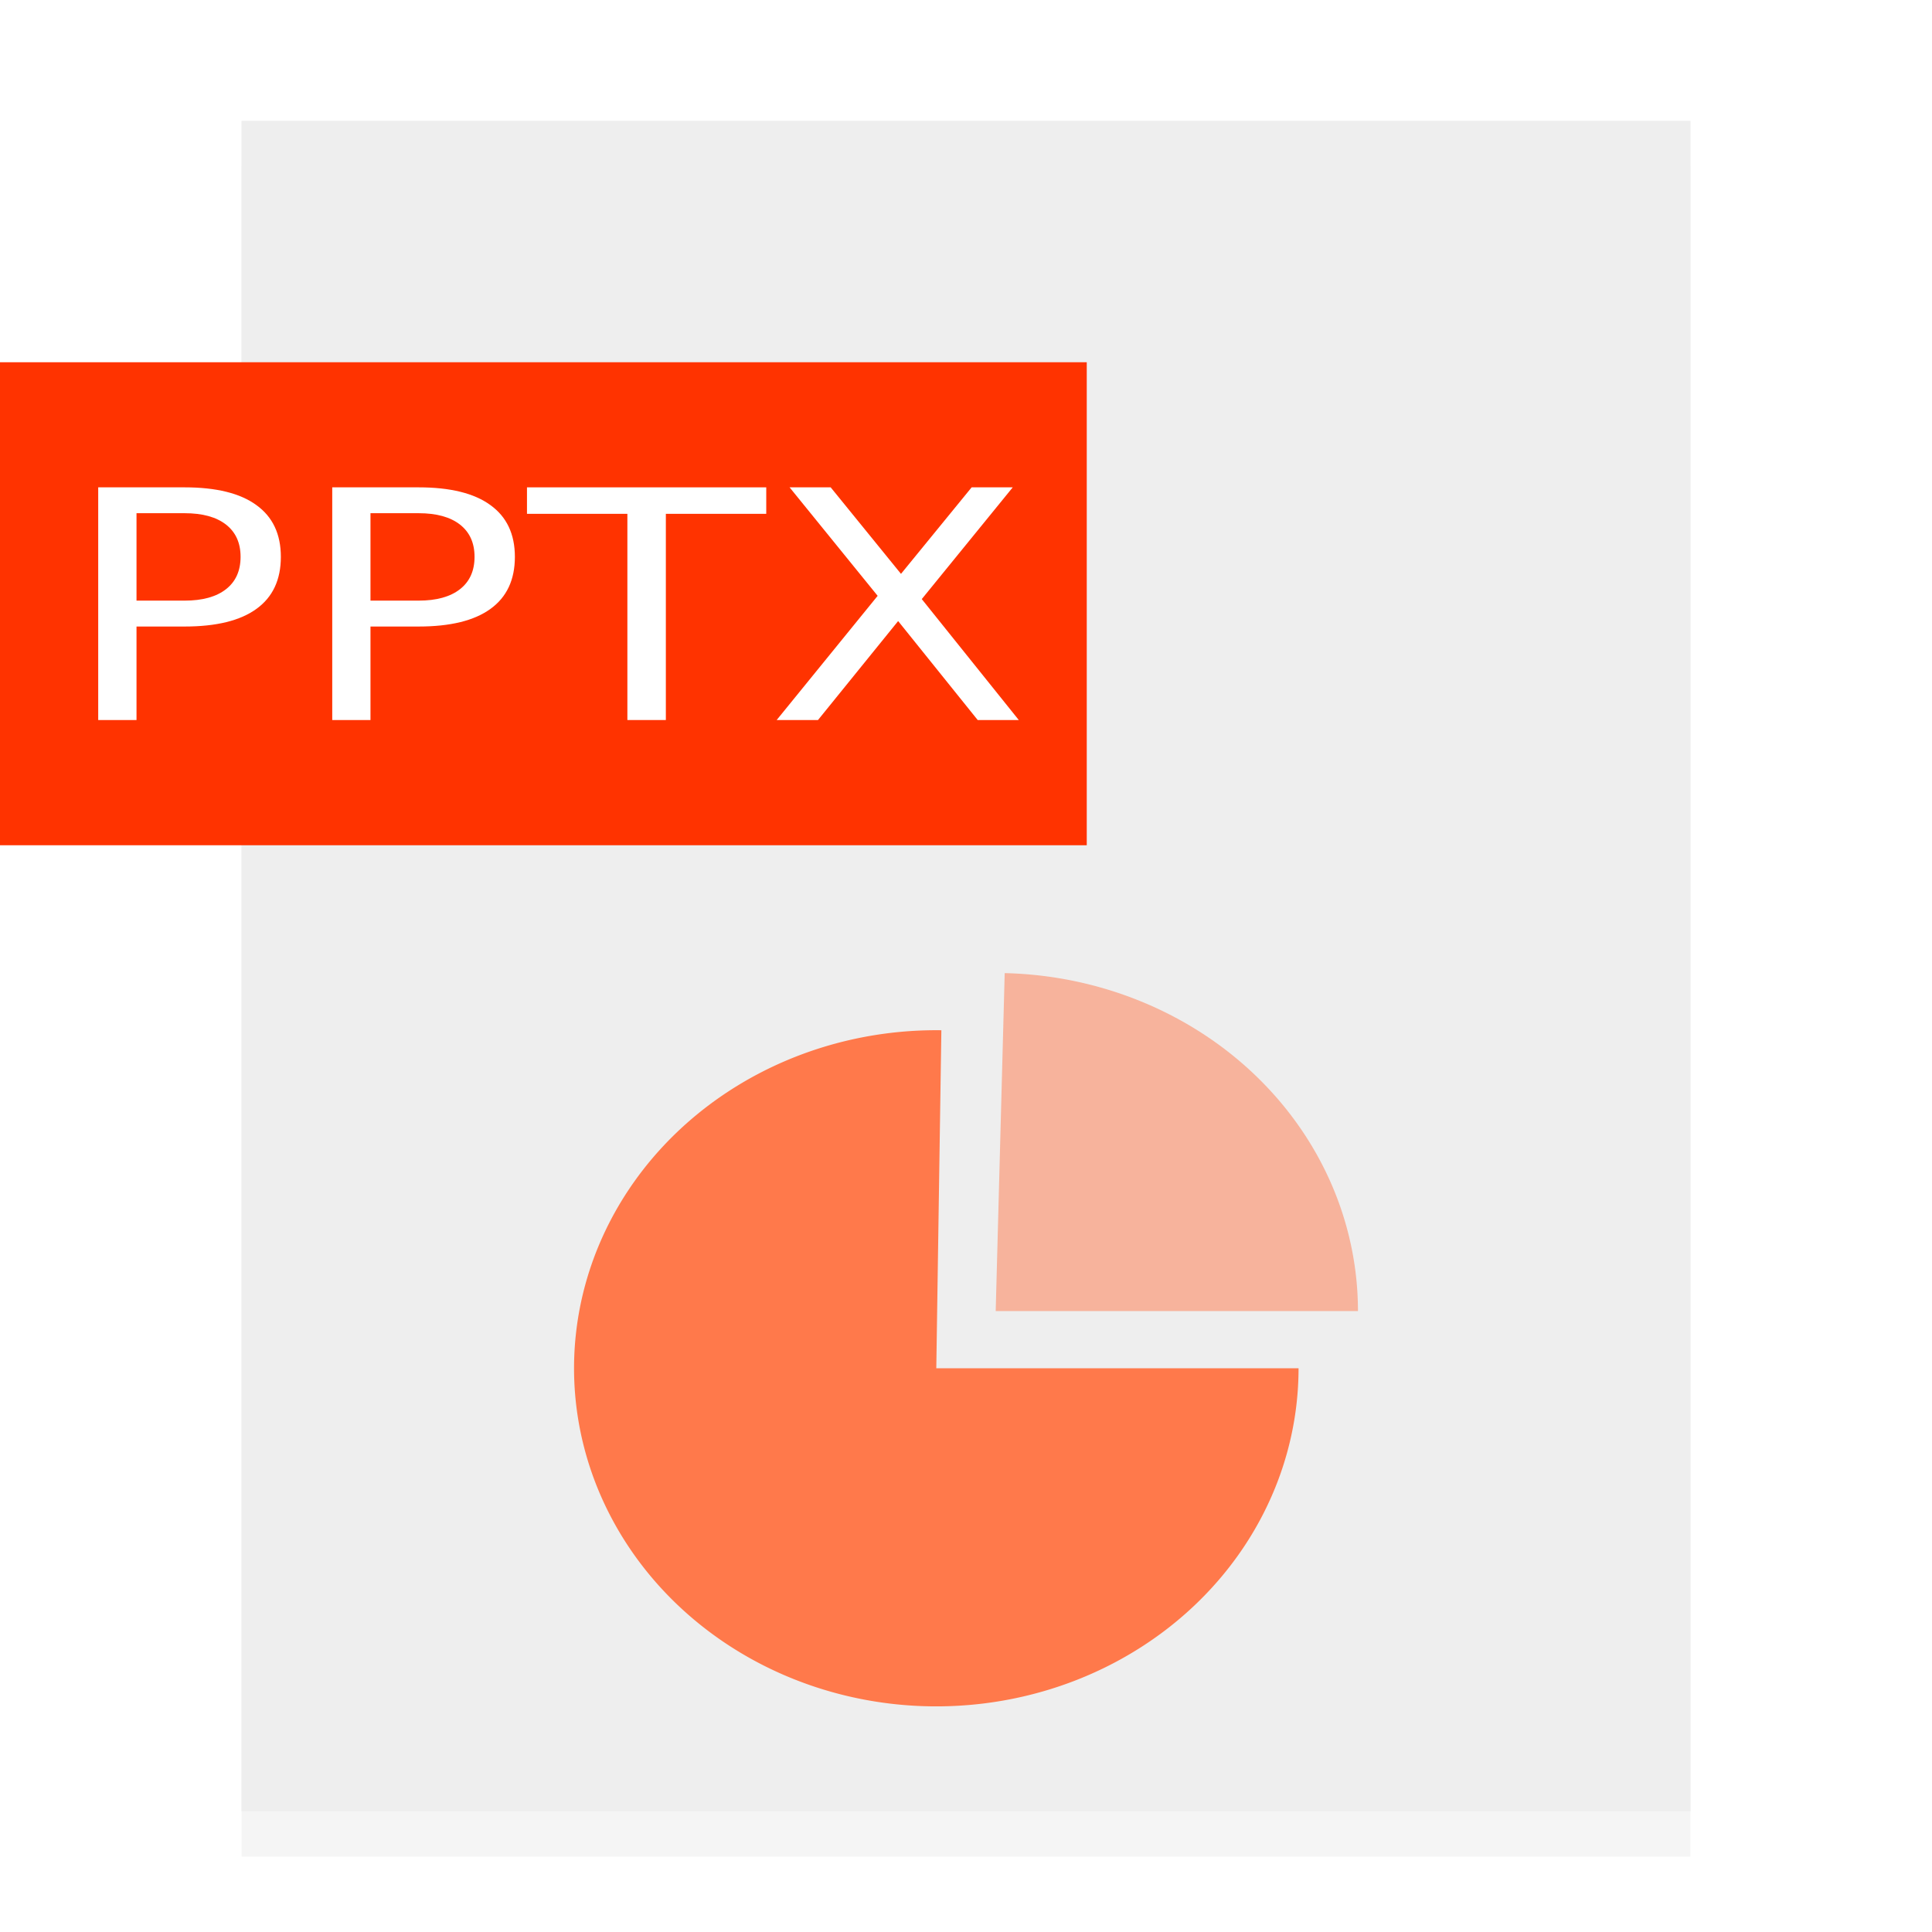 <?xml version="1.0" encoding="UTF-8" standalone="no"?>
<svg
   width="32"
   height="32"
   id="svg2"
   version="1.1"
   sodipodi:docname="application-vnd.openxmlformats-officedocument.presentationml.presentation.svg"
   inkscape:version="1.1 (c68e22c387, 2021-05-23)"
   xmlns:inkscape="http://www.inkscape.org/namespaces/inkscape"
   xmlns:sodipodi="http://sodipodi.sourceforge.net/DTD/sodipodi-0.dtd"
   xmlns:xlink="http://www.w3.org/1999/xlink"
   xmlns="http://www.w3.org/2000/svg"
   xmlns:svg="http://www.w3.org/2000/svg"
   xmlns:rdf="http://www.w3.org/1999/02/22-rdf-syntax-ns#"
   xmlns:cc="http://creativecommons.org/ns#"
   xmlns:dc="http://purl.org/dc/elements/1.1/">
  <sodipodi:namedview
     pagecolor="#ffffff"
     bordercolor="#666666"
     borderopacity="1"
     objecttolerance="10"
     gridtolerance="10"
     guidetolerance="10"
     inkscape:pageopacity="0"
     inkscape:pageshadow="2"
     inkscape:window-width="1920"
     inkscape:window-height="1001"
     id="namedview47"
     showgrid="false"
     inkscape:zoom="20.85965"
     inkscape:cx="-4.6261562"
     inkscape:cy="15.316652"
     inkscape:window-x="0"
     inkscape:window-y="0"
     inkscape:window-maximized="1"
     inkscape:current-layer="svg2"
     inkscape:document-rotation="0"
     inkscape:pagecheckerboard="0" />
  <defs
     id="defs4">
    <linearGradient
       id="linearGradient902">
      <stop
         id="stop898"
         offset="0"
         style="stop-color:#770087;stop-opacity:1;" />
      <stop
         id="stop900"
         offset="1"
         style="stop-color:#452981;stop-opacity:1" />
    </linearGradient>
    <linearGradient
       id="linearGradient899">
      <stop
         id="stop895"
         style="stop-color:#f282f1;stop-opacity:1"
         offset="0" />
      <stop
         id="stop897"
         style="stop-color:#a56de2;stop-opacity:1"
         offset="1" />
    </linearGradient>
    <linearGradient
       id="linearGradient916">
      <stop
         id="stop912"
         style="stop-color:#ffffff;stop-opacity:1"
         offset="0" />
      <stop
         id="stop914"
         style="stop-color:#fafafa;stop-opacity:1"
         offset="1" />
    </linearGradient>
    <linearGradient
       id="linearGradient3688-166-749-654">
      <stop
         id="stop3088"
         style="stop-color:#181818;stop-opacity:1"
         offset="0" />
      <stop
         id="stop3090"
         style="stop-color:#181818;stop-opacity:0"
         offset="1" />
    </linearGradient>
    <linearGradient
       id="linearGradient3688-464-309-604">
      <stop
         id="stop3094"
         style="stop-color:#181818;stop-opacity:1"
         offset="0" />
      <stop
         id="stop3096"
         style="stop-color:#181818;stop-opacity:0"
         offset="1" />
    </linearGradient>
    <linearGradient
       id="linearGradient3702-501-757-795">
      <stop
         id="stop3100"
         style="stop-color:#181818;stop-opacity:0"
         offset="0" />
      <stop
         id="stop3102"
         style="stop-color:#181818;stop-opacity:1"
         offset="0.5" />
      <stop
         id="stop3104"
         style="stop-color:#181818;stop-opacity:0"
         offset="1" />
    </linearGradient>
    <radialGradient
       xlink:href="#linearGradient3688-166-749-654"
       id="radialGradient4730"
       gradientUnits="userSpaceOnUse"
       gradientTransform="matrix(3.206,2.6349059e-7,-8.2185947e-8,1,36.981,16)"
       cx="4.996"
       cy="43.5"
       fx="4.996"
       fy="43.5"
       r="2.5" />
    <radialGradient
       xlink:href="#linearGradient3688-464-309-604"
       id="radialGradient4732"
       gradientUnits="userSpaceOnUse"
       gradientTransform="matrix(3.164,0,0,1,-29.703,-103)"
       cx="4.993"
       cy="43.5"
       fx="4.993"
       fy="43.5"
       r="2.5" />
    <linearGradient
       xlink:href="#linearGradient3702-501-757-795"
       id="linearGradient4734"
       gradientUnits="userSpaceOnUse"
       gradientTransform="matrix(1.393,0,0,0.714,-0.021,28.429)"
       x1="25.058"
       y1="47.028"
       x2="25.058"
       y2="39.999" />
    <linearGradient
       gradientTransform="matrix(1.432,0,0,1.436,-7.378,-7.4)"
       gradientUnits="userSpaceOnUse"
       xlink:href="#linearGradient3924-2-2-5-8"
       id="linearGradient3381-5-4"
       y2="46.23"
       x2="38.66"
       y1="5.848"
       x1="38.66" />
    <linearGradient
       id="linearGradient3924-2-2-5-8">
      <stop
         offset="0"
         style="stop-color:#ffffff;stop-opacity:1"
         id="stop3926-9-4-9-6" />
      <stop
         offset="0.063"
         style="stop-color:#ffffff;stop-opacity:0.235"
         id="stop3928-9-8-6-5" />
      <stop
         offset="0.951"
         style="stop-color:#ffffff;stop-opacity:0.157"
         id="stop3930-3-5-1-7" />
      <stop
         offset="1"
         style="stop-color:#ffffff;stop-opacity:0.392"
         id="stop3932-8-0-4-8" />
    </linearGradient>
    <linearGradient
       gradientTransform="matrix(0.471,0,0,0.475,-60.689,-0.148)"
       gradientUnits="userSpaceOnUse"
       xlink:href="#linearGradient916"
       id="linearGradient5809"
       y2="55.027"
       x2="161.977"
       y1="10.027"
       x1="161.977" />
    <linearGradient
       y2="63.027"
       x2="161.977"
       y1="5.152"
       x1="161.977"
       gradientTransform="matrix(0.471,0,0,0.475,-60.695,-0.148)"
       gradientUnits="userSpaceOnUse"
       id="linearGradient910"
       xlink:href="#linearGradient899" />
    <linearGradient
       gradientUnits="userSpaceOnUse"
       y2="60"
       x2="32"
       y1="0"
       x1="32"
       id="linearGradient904"
       xlink:href="#linearGradient902" />
    <linearGradient
       y2="63.027"
       x2="161.977"
       y1="5.152"
       x1="161.977"
       gradientTransform="matrix(0.941,0,0,0.949,-73.044,10.802)"
       gradientUnits="userSpaceOnUse"
       id="linearGradient910-3"
       xlink:href="#linearGradient899" />
    <linearGradient
       y2="63.027"
       x2="161.977"
       y1="5.152"
       x1="161.977"
       gradientTransform="matrix(0.471,0,0,0.475,-76.305,-44.36)"
       gradientUnits="userSpaceOnUse"
       id="linearGradient910-5"
       xlink:href="#linearGradient899" />
    <filter
       inkscape:collect="always"
       style="color-interpolation-filters:sRGB"
       id="filter1218"
       x="-0.001"
       width="1.001"
       y="-0"
       height="1.001">
      <feGaussianBlur
         inkscape:collect="always"
         stdDeviation="0.005"
         id="feGaussianBlur1220" />
    </filter>
  </defs>
  <rect
     width="23.998"
     height="28"
     rx="0"
     ry="0"
     x="4.001"
     y="2.752"
     id="rect4897-1"
     style="opacity:0.2;vector-effect:none;fill:#000000;fill-opacity:1;stroke:none;stroke-width:0.473;stroke-linecap:butt;stroke-linejoin:miter;stroke-miterlimit:4;stroke-dasharray:none;stroke-dashoffset:0;stroke-opacity:1;filter:url(#filter1218)" />
  <rect
     width="24"
     height="28"
     rx="0"
     ry="0"
     x="4"
     y="2"
     id="rect4897"
     style="opacity:1;vector-effect:none;fill:#eeeeee;fill-opacity:1;stroke:none;stroke-width:0.473;stroke-linecap:butt;stroke-linejoin:miter;stroke-miterlimit:4;stroke-dasharray:none;stroke-dashoffset:0;stroke-opacity:1" />
  <rect
     y="6"
     x="0"
     height="8"
     width="18"
     id="rect7379"
     style="opacity:1;fill:#ff3300;fill-opacity:1;stroke:none;stroke-width:0.428" />
  <g
     id="g8481"
     transform="translate(-0.061)">
    <path
       sodipodi:end="4.7263723"
       sodipodi:start="0"
       sodipodi:ry="5.5999999"
       sodipodi:rx="6"
       sodipodi:cy="22.662708"
       sodipodi:cx="15.568709"
       sodipodi:type="arc"
       id="path1446"
       style="opacity:1;fill:#ff794b;fill-opacity:1;stroke:none;stroke-width:0.249;stroke-miterlimit:4;stroke-dasharray:none;stroke-opacity:1"
       sodipodi:arc-type="slice"
       d="m 21.569,22.663 a 6,5.6 0 0 1 -3.723,5.181 6,5.6 0 0 1 -6.549,-1.249 6,5.6 0 0 1 -1.247,-6.129 6,5.6 0 0 1 5.603,-3.402 l -0.084,5.599 z" />
    <path
       transform="scale(1,-1)"
       sodipodi:end="1.5459547"
       sodipodi:start="0"
       sodipodi:ry="5.5999999"
       sodipodi:rx="6"
       sodipodi:cy="-21.716259"
       sodipodi:cx="16.552732"
       sodipodi:type="arc"
       id="path1446-9"
       style="opacity:0.5;fill:#ff794b;fill-opacity:1;stroke:none;stroke-width:0.249;stroke-miterlimit:4;stroke-dasharray:none;stroke-opacity:1"
       sodipodi:arc-type="slice"
       d="m 22.553,-21.716 a 6,5.6 0 0 1 -5.851,5.598 l -0.149,-5.598 z" />
  </g>
  <g
     aria-label="PPTX"
     id="text3877"
     style="font-size:6.667px;line-height:1.25"
     transform="matrix(0.964,0,0,0.793,0.575,2.069)">
    <path
       d="m 1.749,8.11 v 1.826 h 0.827 q 0.459,0 0.71,-0.238 0.251,-0.238 0.251,-0.677 0,-0.436 -0.251,-0.674 Q 3.035,8.11 2.576,8.11 Z M 1.091,7.57 h 1.484 q 0.817,0 1.234,0.371 0.42,0.368 0.42,1.081 0,0.719 -0.42,1.087 -0.417,0.368 -1.234,0.368 H 1.749 v 1.953 H 1.091 Z"
       style="fill:#ffffff"
       id="path49" />
    <path
       d="m 5.769,8.11 v 1.826 h 0.827 q 0.459,0 0.71,-0.238 0.251,-0.238 0.251,-0.677 0,-0.436 -0.251,-0.674 Q 7.055,8.11 6.596,8.11 Z M 5.112,7.57 h 1.484 q 0.817,0 1.234,0.371 0.42,0.368 0.42,1.081 0,0.719 -0.42,1.087 -0.417,0.368 -1.234,0.368 H 5.769 v 1.953 H 5.112 Z"
       style="fill:#ffffff"
       id="path51" />
    <path
       d="M 8.458,7.57 H 12.569 V 8.123 H 10.844 V 12.43 H 10.183 V 8.123 H 8.458 Z"
       style="fill:#ffffff"
       id="path53" />
    <path
       d="m 12.97,7.57 h 0.706 l 1.208,1.807 1.214,-1.807 h 0.706 l -1.563,2.334 1.667,2.526 h -0.706 l -1.367,-2.067 -1.377,2.067 h -0.71 l 1.735,-2.594 z"
       style="fill:#ffffff"
       id="path55" />
  </g>
</svg>

